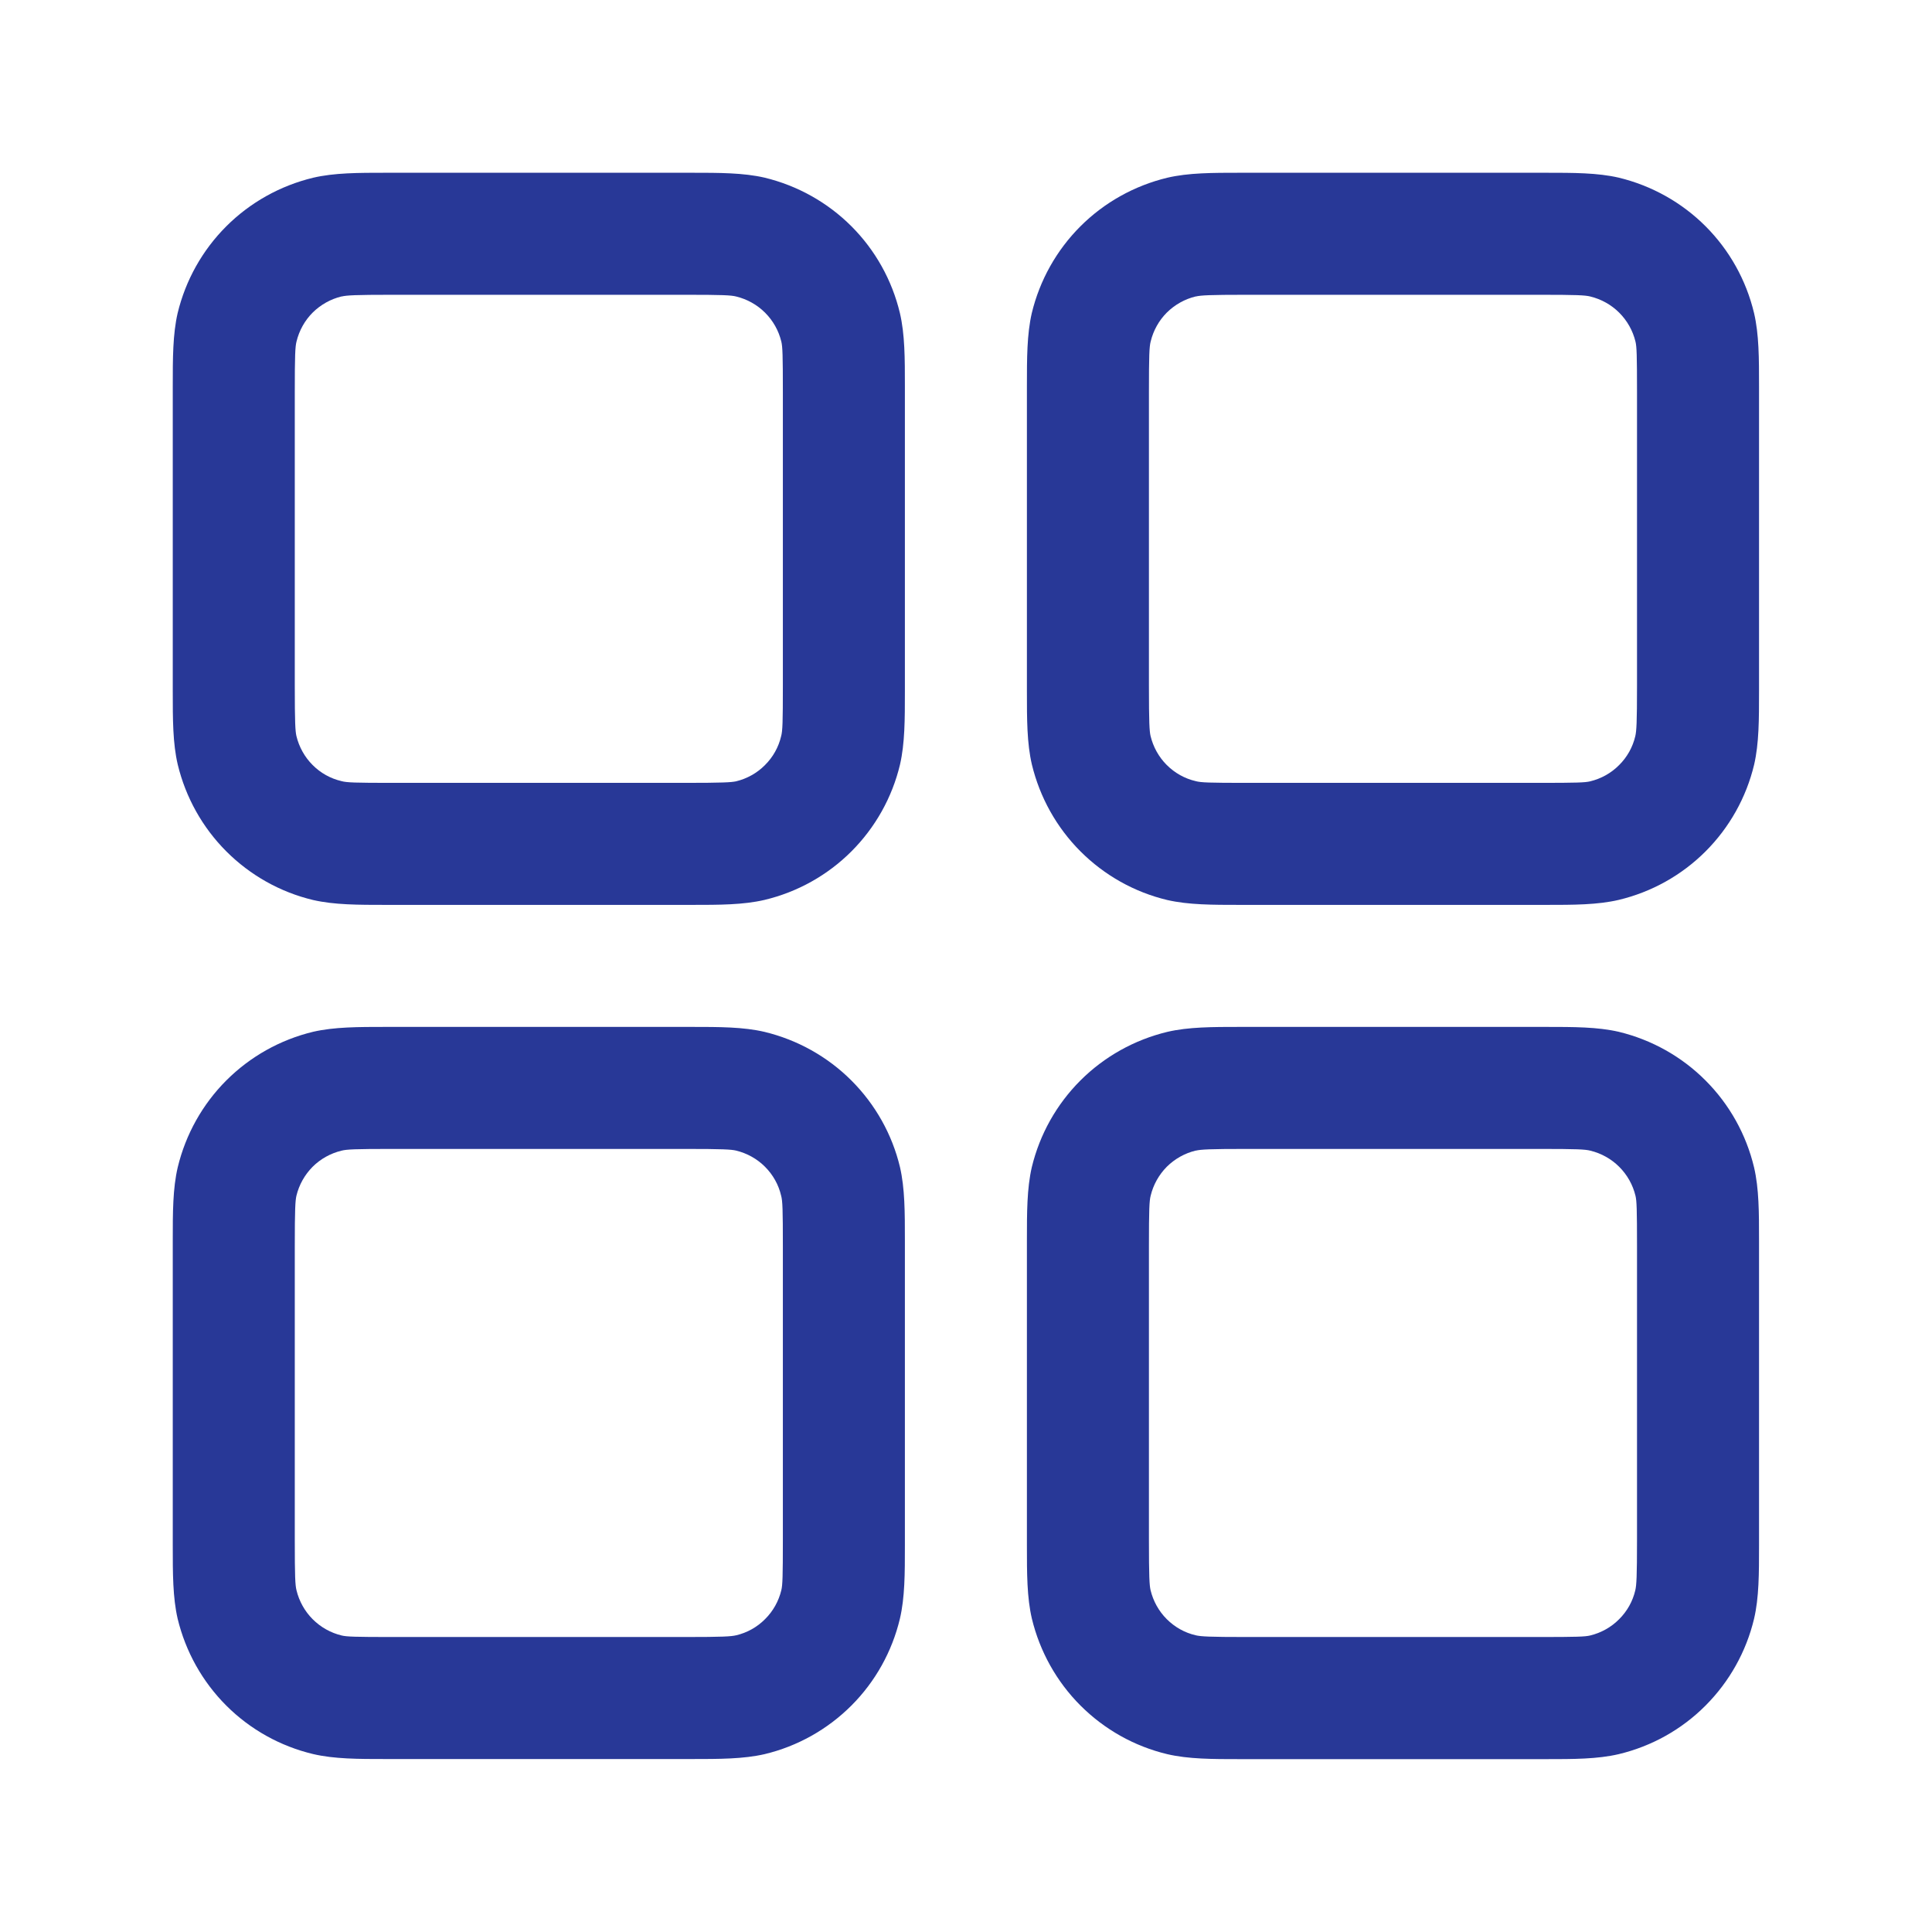<svg width="19" height="19" viewBox="0 0 19 19" fill="none" xmlns="http://www.w3.org/2000/svg">
<g id="radix-icons:dashboard">
<path id="Vector" fill-rule="evenodd" clip-rule="evenodd" d="M3.859 1.699H3.799C3.524 1.699 3.288 1.699 3.079 1.748C2.756 1.826 2.46 1.991 2.225 2.226C1.99 2.461 1.825 2.756 1.747 3.079C1.699 3.288 1.699 3.523 1.699 3.799V6.799C1.699 7.074 1.699 7.31 1.748 7.519C1.826 7.842 1.991 8.138 2.226 8.373C2.461 8.608 2.756 8.774 3.079 8.851C3.288 8.899 3.523 8.899 3.799 8.899H6.799C7.074 8.899 7.31 8.899 7.519 8.85C7.842 8.773 8.138 8.608 8.373 8.373C8.608 8.138 8.774 7.842 8.851 7.519C8.899 7.31 8.899 7.075 8.899 6.799V3.799C8.899 3.524 8.899 3.288 8.85 3.079C8.773 2.756 8.608 2.46 8.373 2.225C8.138 1.99 7.842 1.825 7.519 1.747C7.31 1.699 7.075 1.699 6.799 1.699H3.859ZM3.359 2.916C3.41 2.904 3.491 2.899 3.859 2.899H6.739C7.109 2.899 7.188 2.903 7.24 2.916C7.347 2.942 7.446 2.997 7.524 3.075C7.603 3.154 7.658 3.252 7.684 3.36C7.696 3.41 7.699 3.49 7.699 3.859V6.739C7.699 7.109 7.696 7.188 7.682 7.24C7.657 7.347 7.602 7.446 7.523 7.524C7.445 7.603 7.346 7.658 7.238 7.684C7.189 7.694 7.11 7.699 6.739 7.699H3.859C3.49 7.699 3.41 7.696 3.359 7.682C3.251 7.657 3.152 7.602 3.074 7.523C2.996 7.445 2.941 7.346 2.915 7.238C2.904 7.189 2.899 7.11 2.899 6.739V3.859C2.899 3.49 2.903 3.41 2.916 3.359C2.942 3.251 2.997 3.152 3.075 3.074C3.154 2.996 3.252 2.941 3.36 2.915M12.259 1.699H12.199C11.924 1.699 11.688 1.699 11.479 1.748C11.156 1.826 10.86 1.991 10.625 2.226C10.39 2.461 10.225 2.756 10.147 3.079C10.099 3.288 10.099 3.523 10.099 3.799V6.799C10.099 7.074 10.099 7.31 10.148 7.519C10.226 7.842 10.391 8.138 10.626 8.373C10.861 8.608 11.156 8.774 11.479 8.851C11.688 8.899 11.923 8.899 12.199 8.899H15.199C15.474 8.899 15.71 8.899 15.919 8.85C16.242 8.773 16.538 8.608 16.773 8.373C17.008 8.138 17.174 7.842 17.251 7.519C17.299 7.31 17.299 7.075 17.299 6.799V3.799C17.299 3.524 17.299 3.288 17.25 3.079C17.173 2.756 17.008 2.46 16.773 2.225C16.538 1.99 16.242 1.825 15.919 1.747C15.71 1.699 15.475 1.699 15.199 1.699H12.259ZM11.759 2.916C11.81 2.904 11.891 2.899 12.259 2.899H15.139C15.509 2.899 15.588 2.903 15.64 2.916C15.747 2.942 15.846 2.997 15.924 3.075C16.003 3.154 16.058 3.252 16.084 3.36C16.096 3.41 16.099 3.49 16.099 3.859V6.739C16.099 7.109 16.094 7.188 16.082 7.24C16.057 7.347 16.002 7.446 15.923 7.524C15.845 7.603 15.746 7.658 15.638 7.684C15.588 7.696 15.509 7.699 15.139 7.699H12.259C11.89 7.699 11.81 7.696 11.759 7.682C11.651 7.657 11.553 7.602 11.474 7.523C11.396 7.445 11.341 7.346 11.315 7.238C11.304 7.189 11.299 7.11 11.299 6.739V3.859C11.299 3.49 11.303 3.41 11.316 3.359C11.342 3.251 11.397 3.152 11.475 3.074C11.554 2.996 11.652 2.941 11.76 2.915M3.799 10.099H6.799C7.074 10.099 7.31 10.099 7.519 10.148C7.842 10.226 8.138 10.391 8.373 10.626C8.608 10.861 8.774 11.156 8.851 11.479C8.899 11.688 8.899 11.923 8.899 12.199V15.199C8.899 15.474 8.899 15.71 8.85 15.919C8.773 16.242 8.608 16.538 8.373 16.773C8.138 17.008 7.842 17.174 7.519 17.251C7.31 17.299 7.075 17.299 6.799 17.299H3.799C3.524 17.299 3.288 17.299 3.079 17.25C2.756 17.173 2.46 17.008 2.225 16.773C1.99 16.538 1.825 16.242 1.747 15.919C1.699 15.71 1.699 15.475 1.699 15.199V12.199C1.699 11.924 1.699 11.688 1.748 11.479C1.826 11.156 1.991 10.86 2.226 10.625C2.461 10.39 2.756 10.225 3.079 10.147C3.288 10.099 3.523 10.099 3.799 10.099ZM3.859 11.299C3.49 11.299 3.41 11.303 3.359 11.316C3.251 11.342 3.152 11.397 3.074 11.475C2.996 11.554 2.941 11.652 2.915 11.76C2.904 11.809 2.899 11.888 2.899 12.259V15.139C2.899 15.509 2.903 15.588 2.916 15.64C2.942 15.747 2.997 15.846 3.075 15.924C3.154 16.003 3.252 16.058 3.36 16.084C3.41 16.096 3.49 16.099 3.859 16.099H6.739C7.109 16.099 7.188 16.094 7.24 16.082C7.347 16.057 7.446 16.002 7.524 15.923C7.603 15.845 7.658 15.746 7.684 15.638C7.696 15.588 7.699 15.509 7.699 15.139V12.259C7.699 11.89 7.696 11.81 7.682 11.759C7.657 11.651 7.602 11.553 7.523 11.474C7.445 11.396 7.346 11.341 7.238 11.315C7.189 11.304 7.11 11.299 6.739 11.299H3.859ZM12.259 10.099H12.199C11.924 10.099 11.688 10.099 11.479 10.148C11.156 10.226 10.86 10.391 10.625 10.626C10.39 10.861 10.225 11.156 10.147 11.479C10.099 11.688 10.099 11.923 10.099 12.199V15.199C10.099 15.474 10.099 15.71 10.148 15.919C10.226 16.242 10.391 16.538 10.626 16.773C10.861 17.008 11.156 17.174 11.479 17.251C11.688 17.3 11.924 17.3 12.199 17.3H15.199C15.474 17.3 15.71 17.3 15.919 17.251C16.242 17.174 16.538 17.009 16.772 16.774C17.007 16.539 17.173 16.243 17.25 15.92C17.299 15.712 17.299 15.475 17.299 15.2V12.2C17.299 11.926 17.299 11.689 17.25 11.48C17.173 11.157 17.008 10.861 16.773 10.626C16.538 10.39 16.242 10.225 15.919 10.147C15.71 10.099 15.475 10.099 15.199 10.099H12.259ZM11.759 11.316C11.81 11.304 11.891 11.299 12.259 11.299H15.139C15.509 11.299 15.588 11.303 15.64 11.316C15.747 11.342 15.846 11.397 15.924 11.475C16.003 11.554 16.058 11.652 16.084 11.76C16.096 11.81 16.099 11.89 16.099 12.259V15.139C16.099 15.509 16.094 15.588 16.082 15.64C16.057 15.747 16.002 15.846 15.923 15.924C15.845 16.003 15.746 16.058 15.638 16.084C15.588 16.096 15.509 16.099 15.139 16.099H12.259C11.89 16.099 11.81 16.094 11.759 16.082C11.651 16.057 11.553 16.002 11.474 15.923C11.396 15.845 11.341 15.746 11.315 15.638C11.304 15.589 11.299 15.51 11.299 15.139V12.259C11.299 11.89 11.303 11.81 11.316 11.759C11.342 11.651 11.397 11.553 11.475 11.474C11.554 11.396 11.652 11.341 11.76 11.315" fill="#283897"/>
</g>
</svg>
